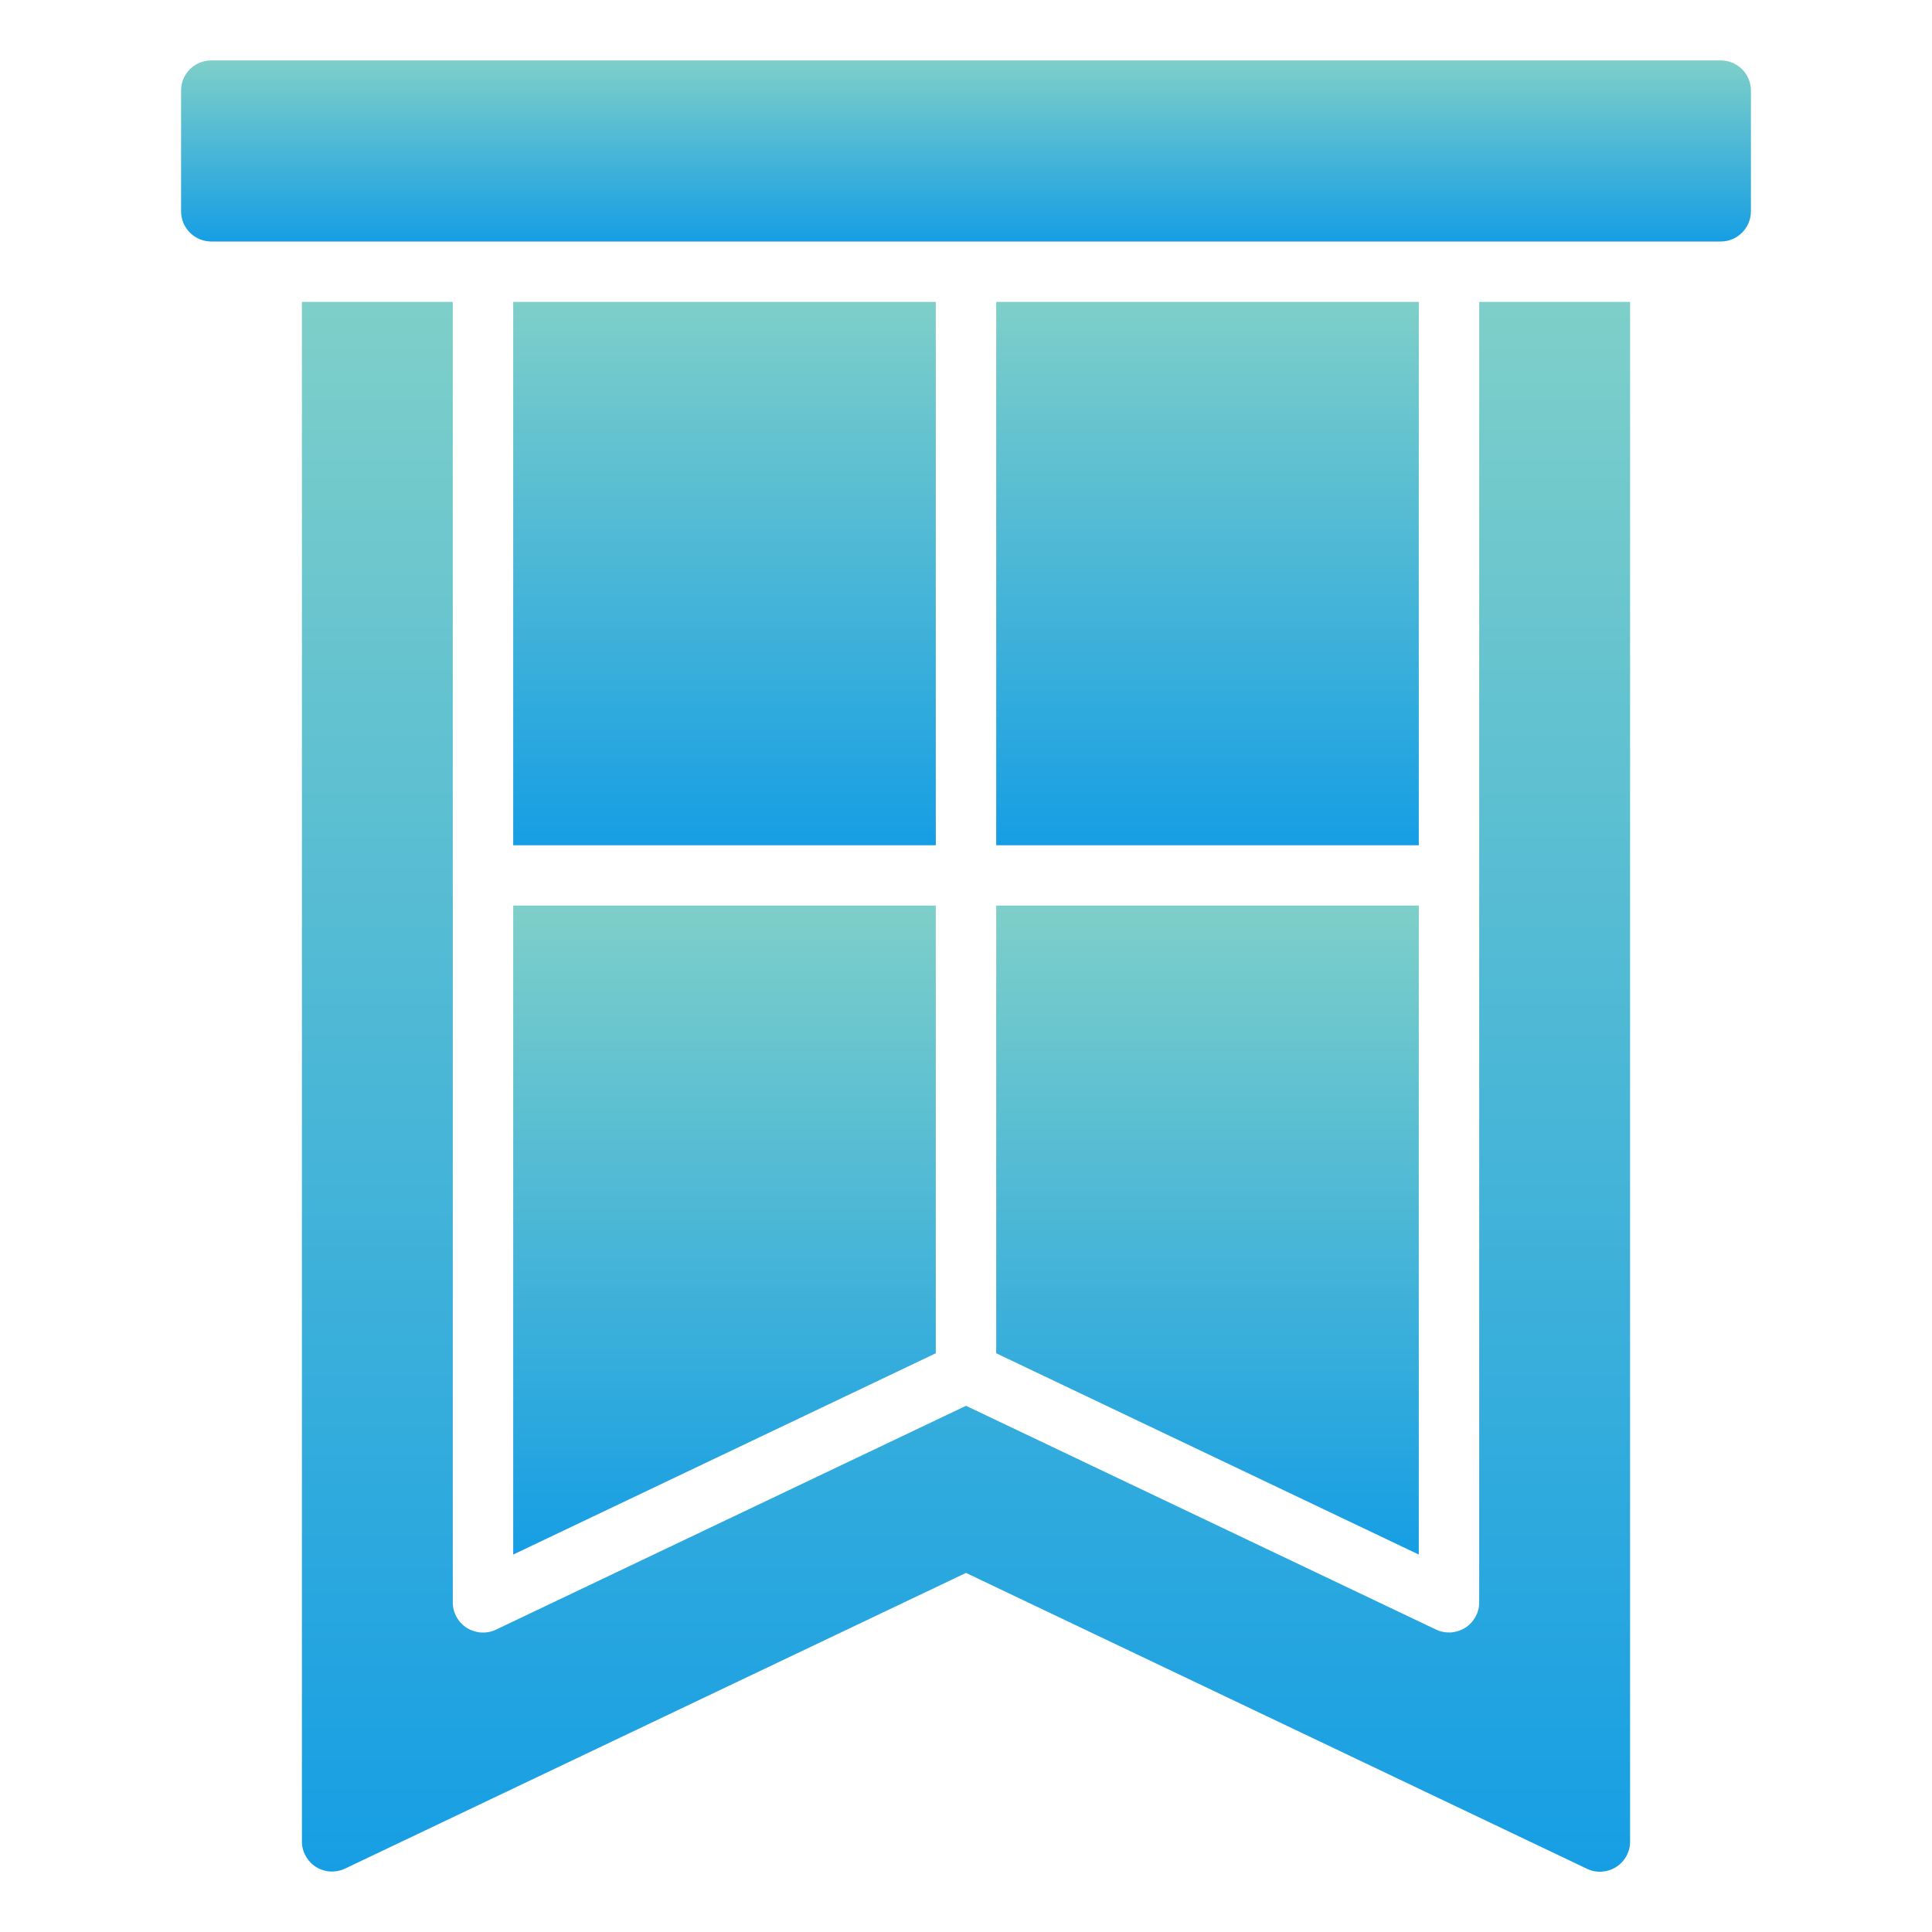 <svg width="22" height="22" viewBox="0 0 22 22" fill="none" xmlns="http://www.w3.org/2000/svg">
<path d="M19.594 0.688H2.406C2.216 0.688 2.062 0.841 2.062 1.031V2.406C2.062 2.596 2.216 2.75 2.406 2.75H19.594C19.784 2.75 19.938 2.596 19.938 2.406V1.031C19.938 0.841 19.784 0.688 19.594 0.688Z" fill="url(#paint0_linear_422_31244)"/>
<path d="M10.656 10.312H5.844V17.702L10.656 15.41V10.312Z" fill="url(#paint1_linear_422_31244)"/>
<path d="M16.156 10.312H11.344V15.41L16.156 17.702V10.312Z" fill="url(#paint2_linear_422_31244)"/>
<path d="M5.844 3.438H10.656V9.625H5.844V3.438Z" fill="url(#paint3_linear_422_31244)"/>
<path d="M16.844 3.438V18.247C16.844 18.305 16.829 18.361 16.801 18.412C16.773 18.463 16.732 18.506 16.683 18.537C16.634 18.567 16.578 18.585 16.52 18.589C16.462 18.592 16.404 18.581 16.352 18.556L11 16.008L5.648 18.557C5.595 18.582 5.538 18.593 5.48 18.59C5.422 18.586 5.366 18.568 5.317 18.538C5.268 18.507 5.227 18.464 5.199 18.413C5.171 18.363 5.156 18.306 5.156 18.248V3.438H3.438V20.969C3.438 21.027 3.452 21.084 3.481 21.134C3.509 21.185 3.549 21.228 3.598 21.259C3.647 21.29 3.703 21.308 3.761 21.311C3.819 21.314 3.877 21.303 3.929 21.278L11 17.911L18.071 21.28C18.123 21.305 18.181 21.317 18.239 21.313C18.297 21.309 18.354 21.291 18.403 21.26C18.452 21.229 18.492 21.186 18.52 21.135C18.548 21.084 18.563 21.027 18.562 20.969V3.438H16.844Z" fill="url(#paint4_linear_422_31244)"/>
<path d="M11.344 3.438H16.156V9.625H11.344V3.438Z" fill="url(#paint5_linear_422_31244)"/>
<defs>
<linearGradient id="paint0_linear_422_31244" x1="11" y1="0.688" x2="11" y2="2.75" gradientUnits="userSpaceOnUse">
<stop stop-color="#7ECFC9"/>
<stop offset="1" stop-color="#169EE4"/>
</linearGradient>
<linearGradient id="paint1_linear_422_31244" x1="8.25" y1="10.312" x2="8.25" y2="17.702" gradientUnits="userSpaceOnUse">
<stop stop-color="#7ECFC9"/>
<stop offset="1" stop-color="#169EE4"/>
</linearGradient>
<linearGradient id="paint2_linear_422_31244" x1="13.75" y1="10.312" x2="13.75" y2="17.702" gradientUnits="userSpaceOnUse">
<stop stop-color="#7ECFC9"/>
<stop offset="1" stop-color="#169EE4"/>
</linearGradient>
<linearGradient id="paint3_linear_422_31244" x1="8.25" y1="3.438" x2="8.25" y2="9.625" gradientUnits="userSpaceOnUse">
<stop stop-color="#7ECFC9"/>
<stop offset="1" stop-color="#169EE4"/>
</linearGradient>
<linearGradient id="paint4_linear_422_31244" x1="11" y1="3.438" x2="11" y2="21.314" gradientUnits="userSpaceOnUse">
<stop stop-color="#7ECFC9"/>
<stop offset="1" stop-color="#169EE4"/>
</linearGradient>
<linearGradient id="paint5_linear_422_31244" x1="13.75" y1="3.438" x2="13.75" y2="9.625" gradientUnits="userSpaceOnUse">
<stop stop-color="#7ECFC9"/>
<stop offset="1" stop-color="#169EE4"/>
</linearGradient>
</defs>
</svg>
